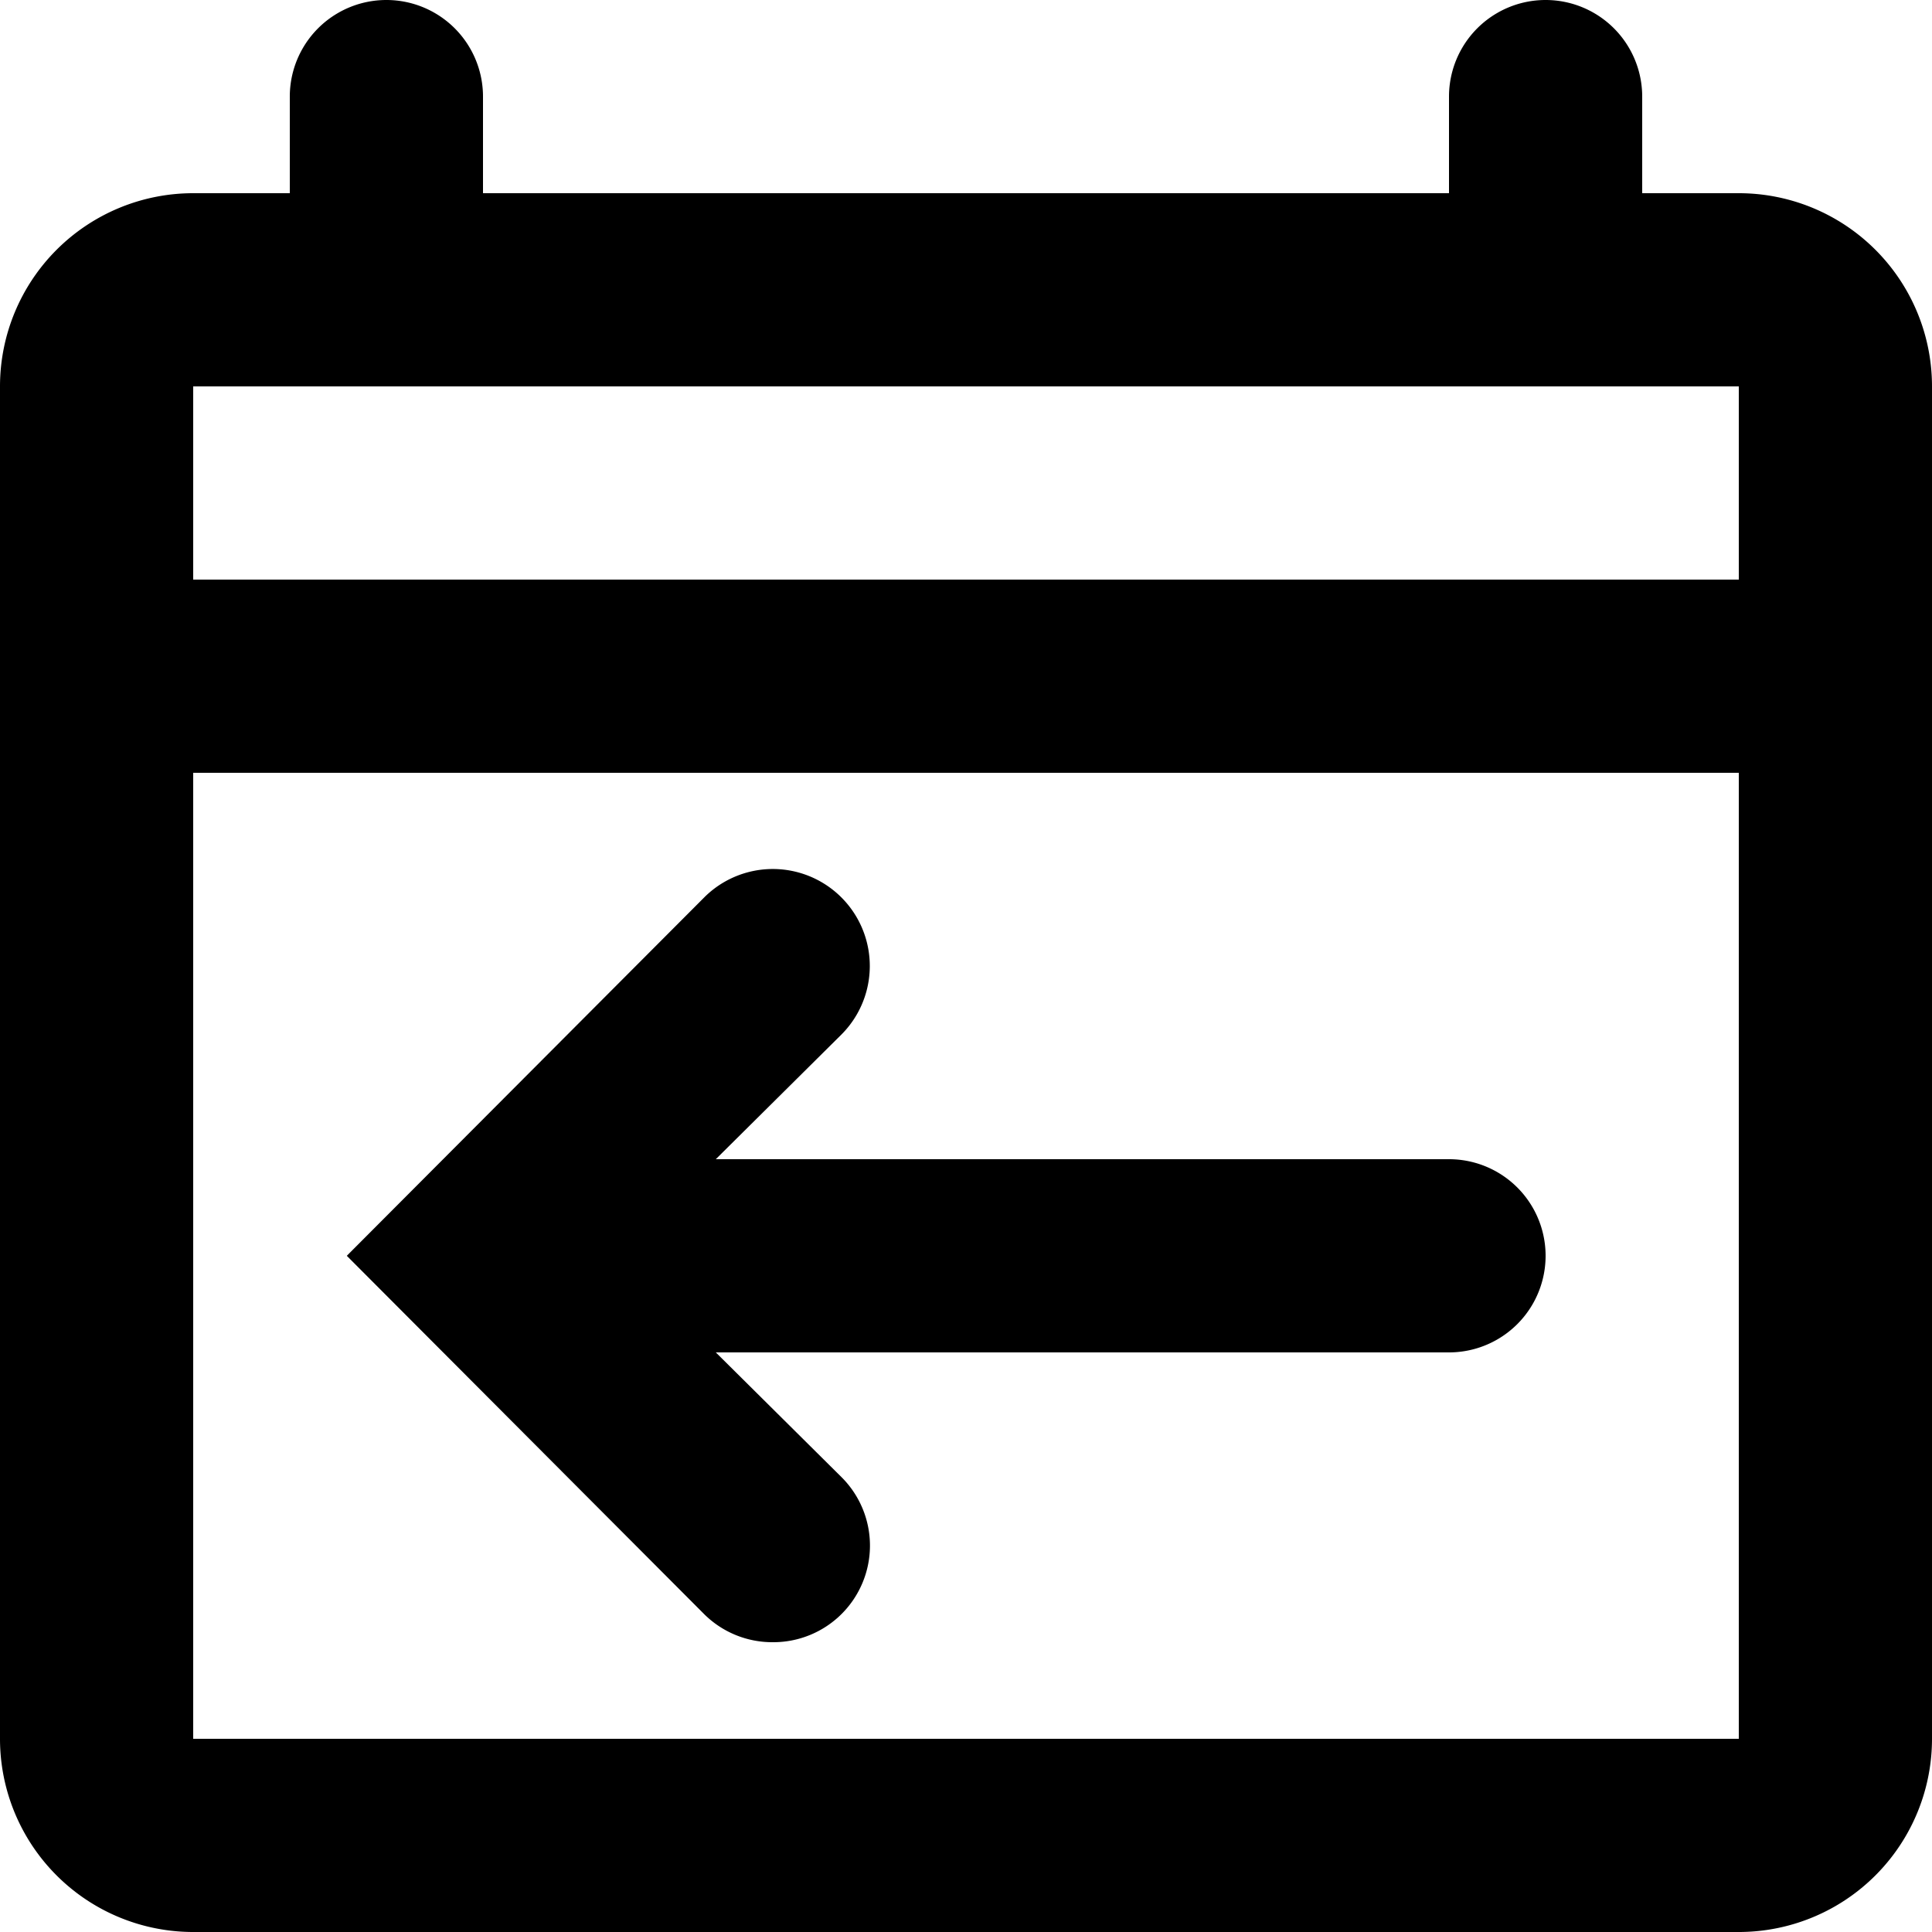<svg id="Icons" xmlns="http://www.w3.org/2000/svg" viewBox="0 0 20 20">
  <title>X</title>
  <g>
    <path d="M8,17a1,1,0,0,0,.71-.29,1,1,0,0,0,0-1.42L7.41,14H15a1,1,0,0,0,0-2H7.41l1.3-1.29A1,1,0,0,0,7.29,9.29L3.59,13l3.7,3.71A1,1,0,0,0,8,17Z"/>
    <path d="M18,2H17V1a1,1,0,0,0-2,0V2H5V1A1,1,0,0,0,3,1V2H2A2,2,0,0,0,0,4V18a2,2,0,0,0,2,2H18a2,2,0,0,0,2-2V4A2,2,0,0,0,18,2Zm0,16H2V8H18ZM18,6H2V4H18Z"/>
  </g>
</svg>
